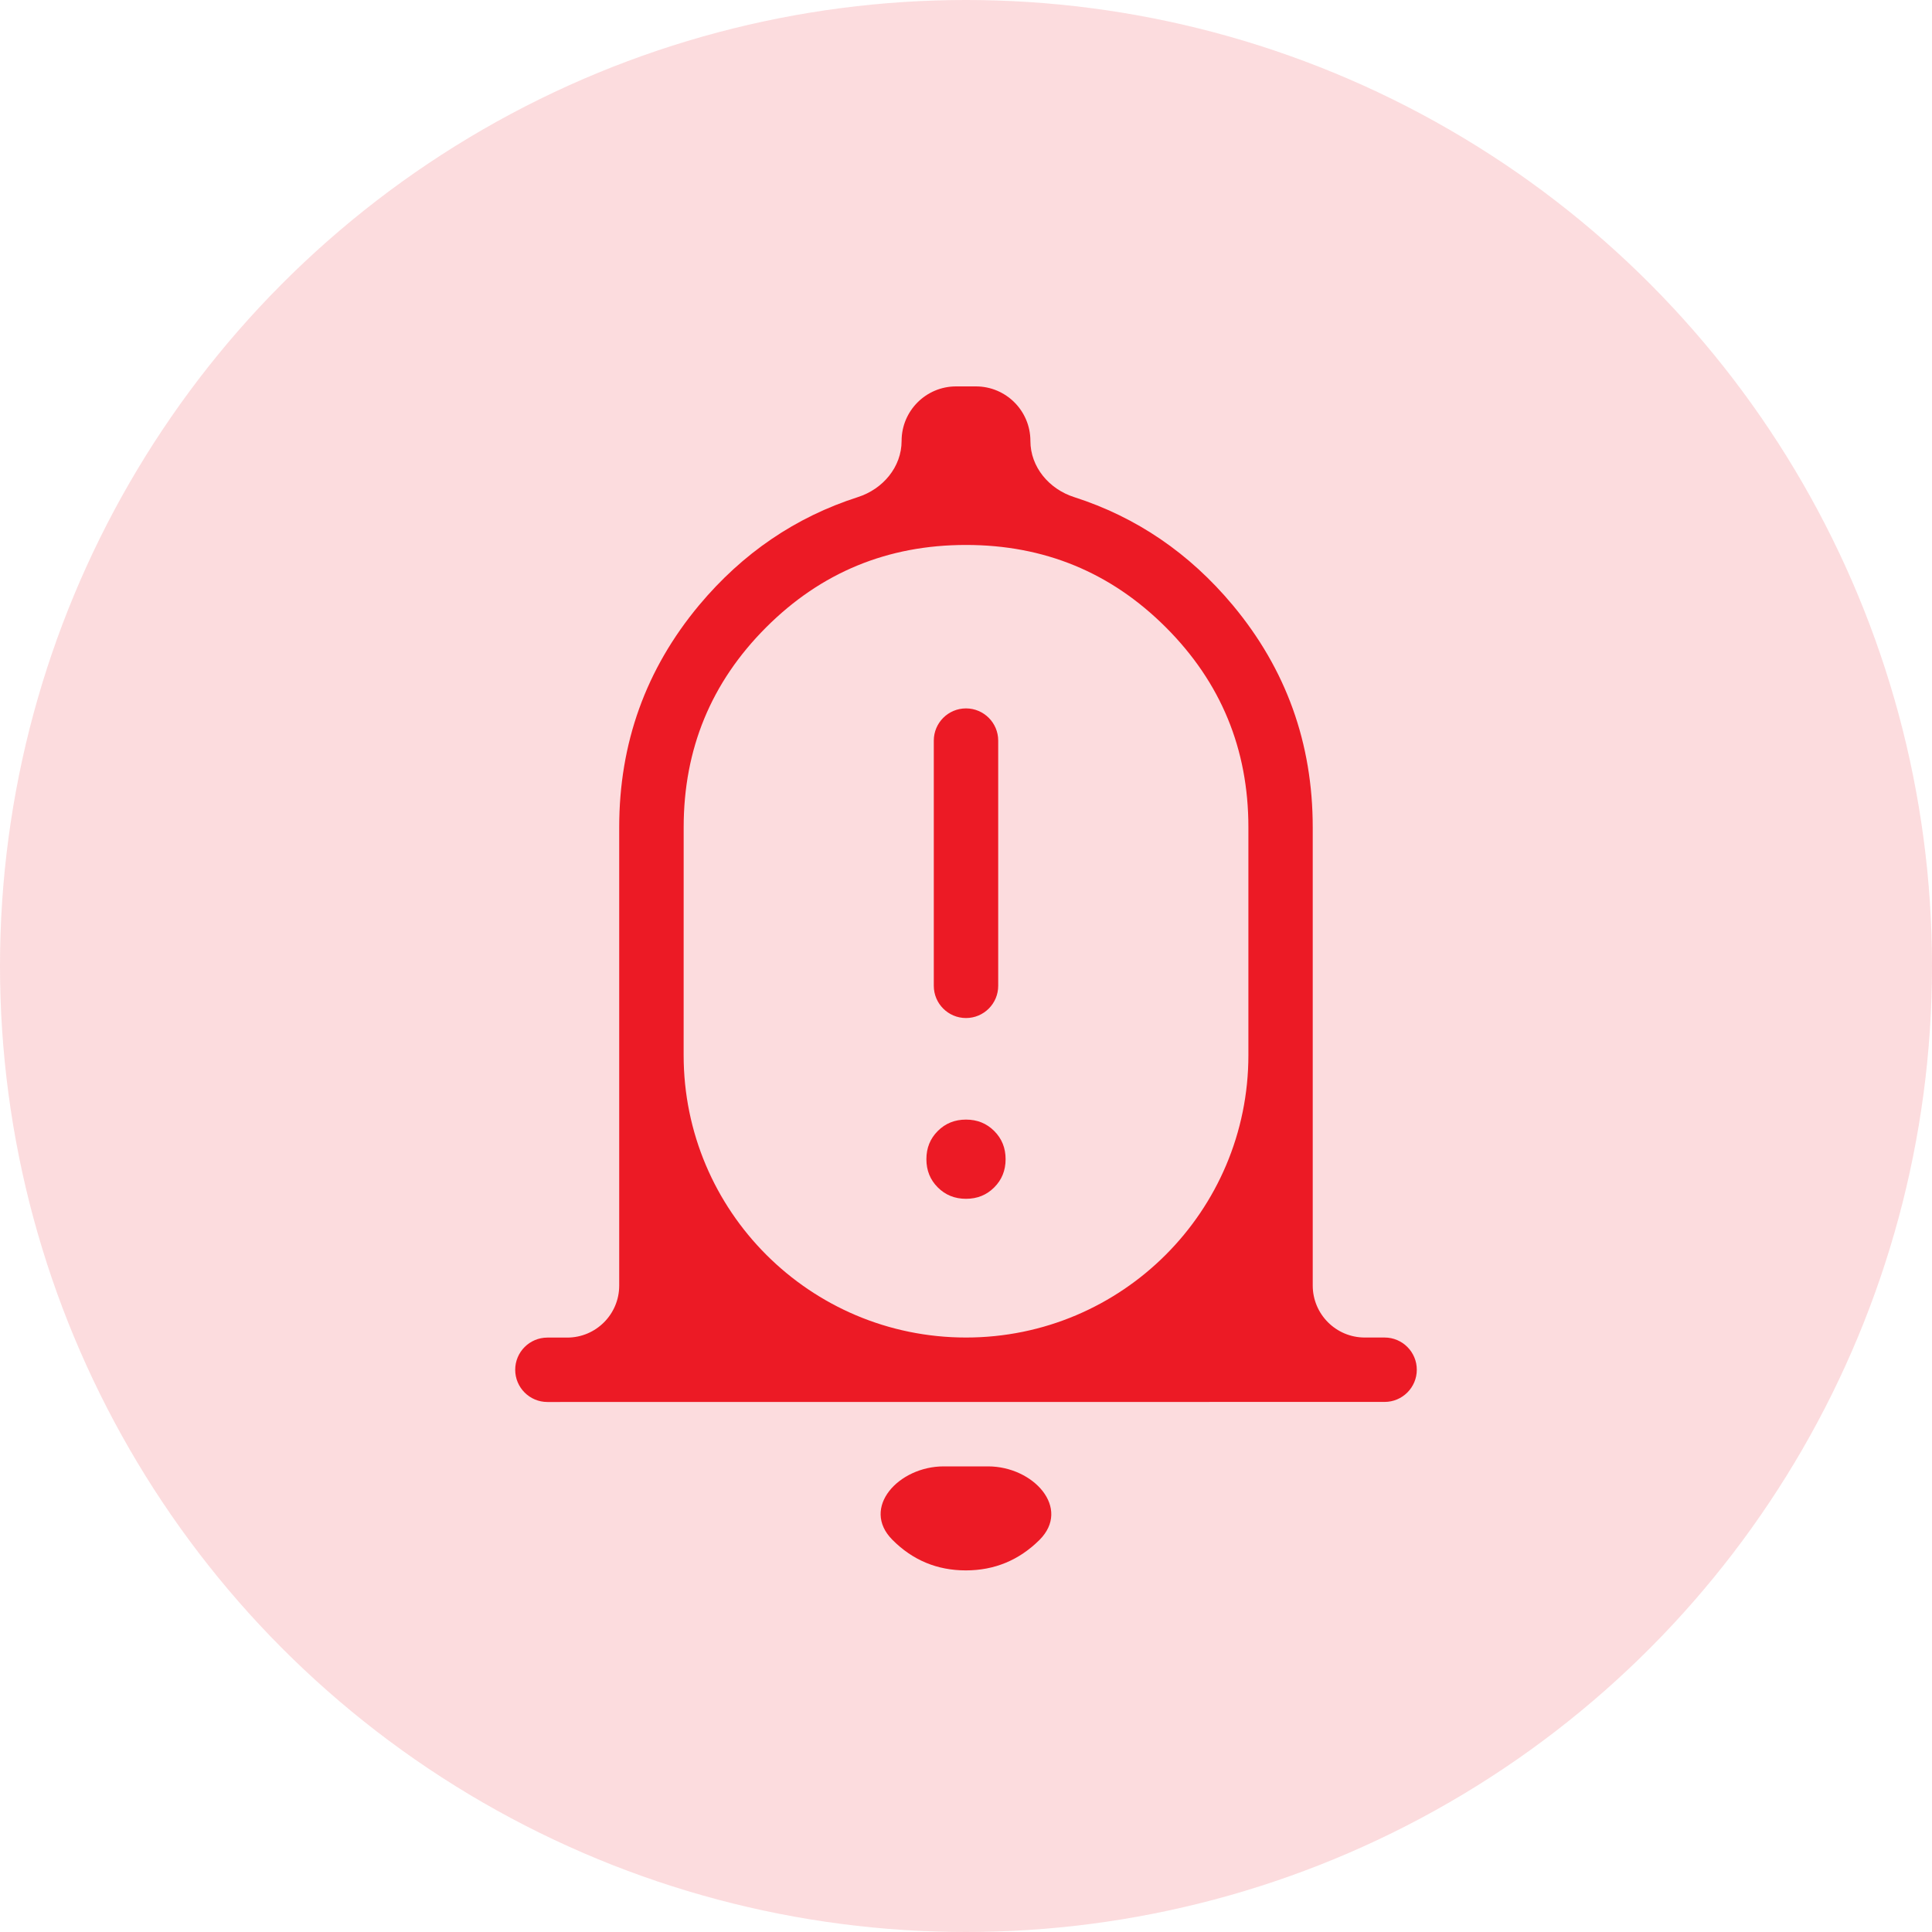 <svg width="60" height="60" viewBox="0 0 60 60" fill="none" xmlns="http://www.w3.org/2000/svg">
<circle cx="30" cy="30" r="30" fill="#EC1A25" fill-opacity="0.15"/>
<path d="M17 43.54C16.448 43.54 16 43.092 16 42.54C16 41.988 16.448 41.54 17 41.54H17.615C18.507 41.54 19.23 40.817 19.23 39.925V25.69C19.23 23.077 20.057 20.779 21.71 18.796C23.062 17.179 24.707 16.059 26.645 15.437C27.418 15.189 28 14.505 28 13.693C28 12.758 28.758 12 29.693 12H30.307C31.242 12 32 12.758 32 13.693C32 14.505 32.582 15.189 33.355 15.437C35.294 16.059 36.938 17.18 38.288 18.798C39.941 20.782 40.768 23.08 40.768 25.692V39.922C40.768 40.815 41.492 41.538 42.384 41.538H43C43.552 41.538 44 41.986 44 42.538C44 43.09 43.552 43.538 43 43.538L17 43.54ZM29.994 48.77C29.103 48.77 28.343 48.453 27.714 47.82C26.726 46.828 27.905 45.54 29.306 45.54H30.685C32.091 45.54 33.276 46.834 32.28 47.826C31.645 48.455 30.883 48.77 29.994 48.77ZM21.231 32.767C21.23 37.611 25.157 41.538 30.001 41.538C34.844 41.538 38.77 37.612 38.77 32.769V25.692C38.77 23.261 37.916 21.192 36.208 19.484C34.501 17.777 32.432 16.924 30 16.924C27.568 16.924 25.499 17.777 23.792 19.484C22.085 21.192 21.232 23.261 21.232 25.692L21.231 32.767ZM29 30.616C29 31.168 29.448 31.616 30 31.616C30.552 31.616 31 31.168 31 30.616V23C31 22.448 30.552 22 30 22C29.448 22 29 22.448 29 23V30.616ZM30 37.23C30.349 37.23 30.641 37.112 30.876 36.876C31.112 36.641 31.23 36.349 31.23 36C31.23 35.651 31.112 35.359 30.876 35.124C30.641 34.888 30.349 34.77 30 34.77C29.651 34.77 29.359 34.888 29.124 35.124C28.888 35.359 28.77 35.651 28.77 36C28.77 36.349 28.888 36.641 29.124 36.876C29.359 37.112 29.651 37.23 30 37.23Z" fill="#EC1A25"/>
</svg>
